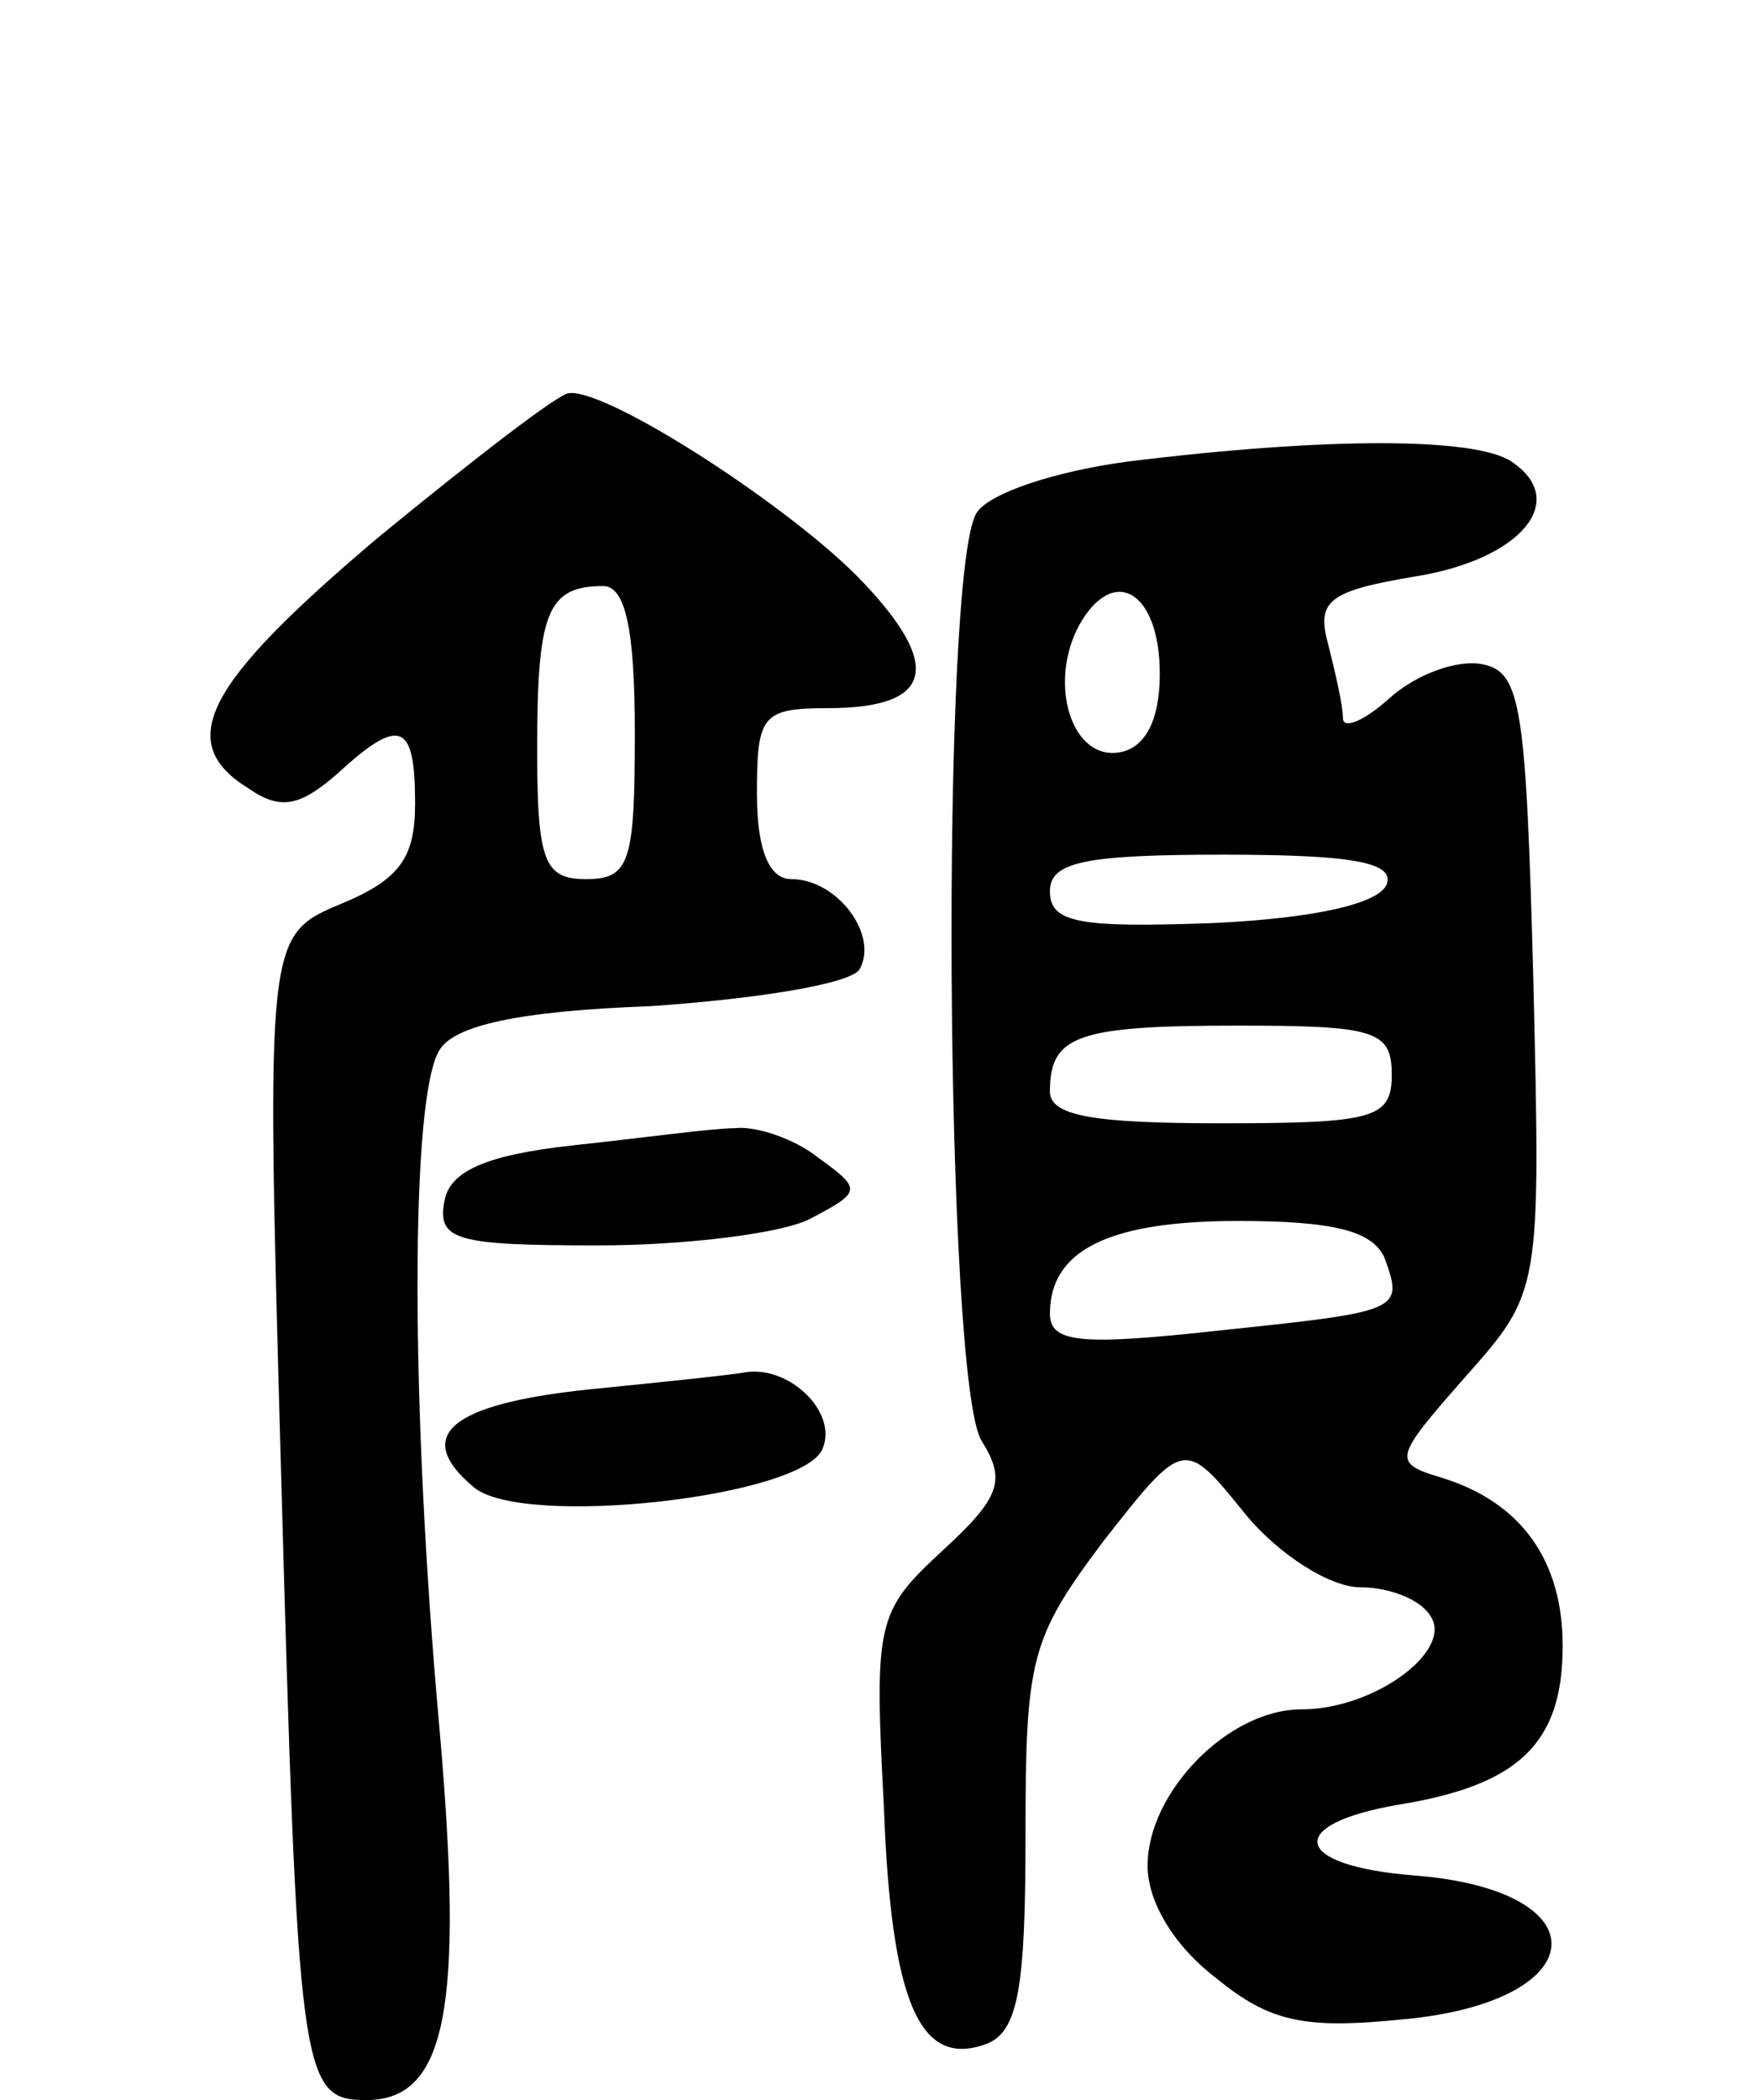 <svg version="1.0" xmlns="http://www.w3.org/2000/svg"
 width="72pt" height="86pt" viewBox="0 0 72 86"
 preserveAspectRatio="xMidYMid meet">
<g transform="translate(0,86) scale(0.1,-0.1)"
fill="#000000" stroke="none">
<path d="M155 640 c-71 -60 -84 -84 -53 -103 13 -9 21 -7 36 6 26 24 32 21 32
-12 0 -22 -6 -31 -30 -41 -31 -13 -31 -13 -25 -229 7 -252 8 -261 35 -261 33
0 40 38 30 152 -12 133 -12 259 0 278 6 10 32 16 87 18 43 3 81 9 85 15 8 14
-9 37 -28 37 -9 0 -14 12 -14 35 0 32 2 35 29 35 43 0 47 17 15 51 -28 30
-105 80 -121 78 -4 0 -39 -27 -78 -59z m105 -80 c0 -53 -2 -60 -20 -60 -17 0
-20 7 -20 53 0 56 4 67 27 67 9 0 13 -17 13 -60z"/>
<path d="M462 671 c-30 -4 -57 -13 -62 -21 -15 -23 -13 -356 2 -380 10 -16 8
-23 -16 -45 -27 -25 -28 -29 -24 -105 3 -81 15 -107 42 -97 13 5 16 23 16 85
0 73 2 81 32 121 33 42 33 42 58 11 14 -17 35 -30 47 -30 12 0 25 -5 29 -12 9
-14 -23 -38 -53 -38 -30 0 -63 -34 -63 -64 0 -15 11 -33 28 -46 22 -18 36 -21
76 -17 79 7 83 53 5 59 -50 4 -53 21 -6 29 49 8 67 25 67 65 0 35 -17 59 -50
69 -20 6 -19 8 10 41 31 35 31 35 28 162 -3 113 -5 127 -21 130 -10 2 -27 -4
-38 -14 -10 -9 -19 -13 -19 -8 0 5 -3 18 -6 30 -5 18 0 22 36 28 43 7 63 31
39 47 -15 10 -76 10 -157 0z m13 -87 c0 -19 -6 -30 -16 -32 -20 -4 -30 28 -17
52 14 25 33 14 33 -20z m93 -86 c-3 -8 -29 -14 -71 -16 -55 -2 -67 0 -67 13 0
12 14 15 71 15 52 0 70 -3 67 -12z m2 -78 c0 -18 -7 -20 -70 -20 -52 0 -70 3
-70 13 0 23 11 27 77 27 56 0 63 -2 63 -20z m-3 -75 c8 -22 7 -22 -69 -30 -55
-6 -68 -5 -68 7 0 26 24 38 77 38 39 0 55 -4 60 -15z"/>
<path d="M235 391 c-37 -4 -51 -11 -53 -23 -3 -16 5 -18 63 -18 36 0 76 5 87
11 21 11 21 12 3 25 -10 8 -26 13 -34 12 -9 0 -38 -4 -66 -7z"/>
<path d="M241 291 c-57 -6 -72 -19 -47 -40 20 -17 136 -4 143 16 6 15 -14 34
-32 31 -5 -1 -34 -4 -64 -7z"/>
</g>
</svg>
